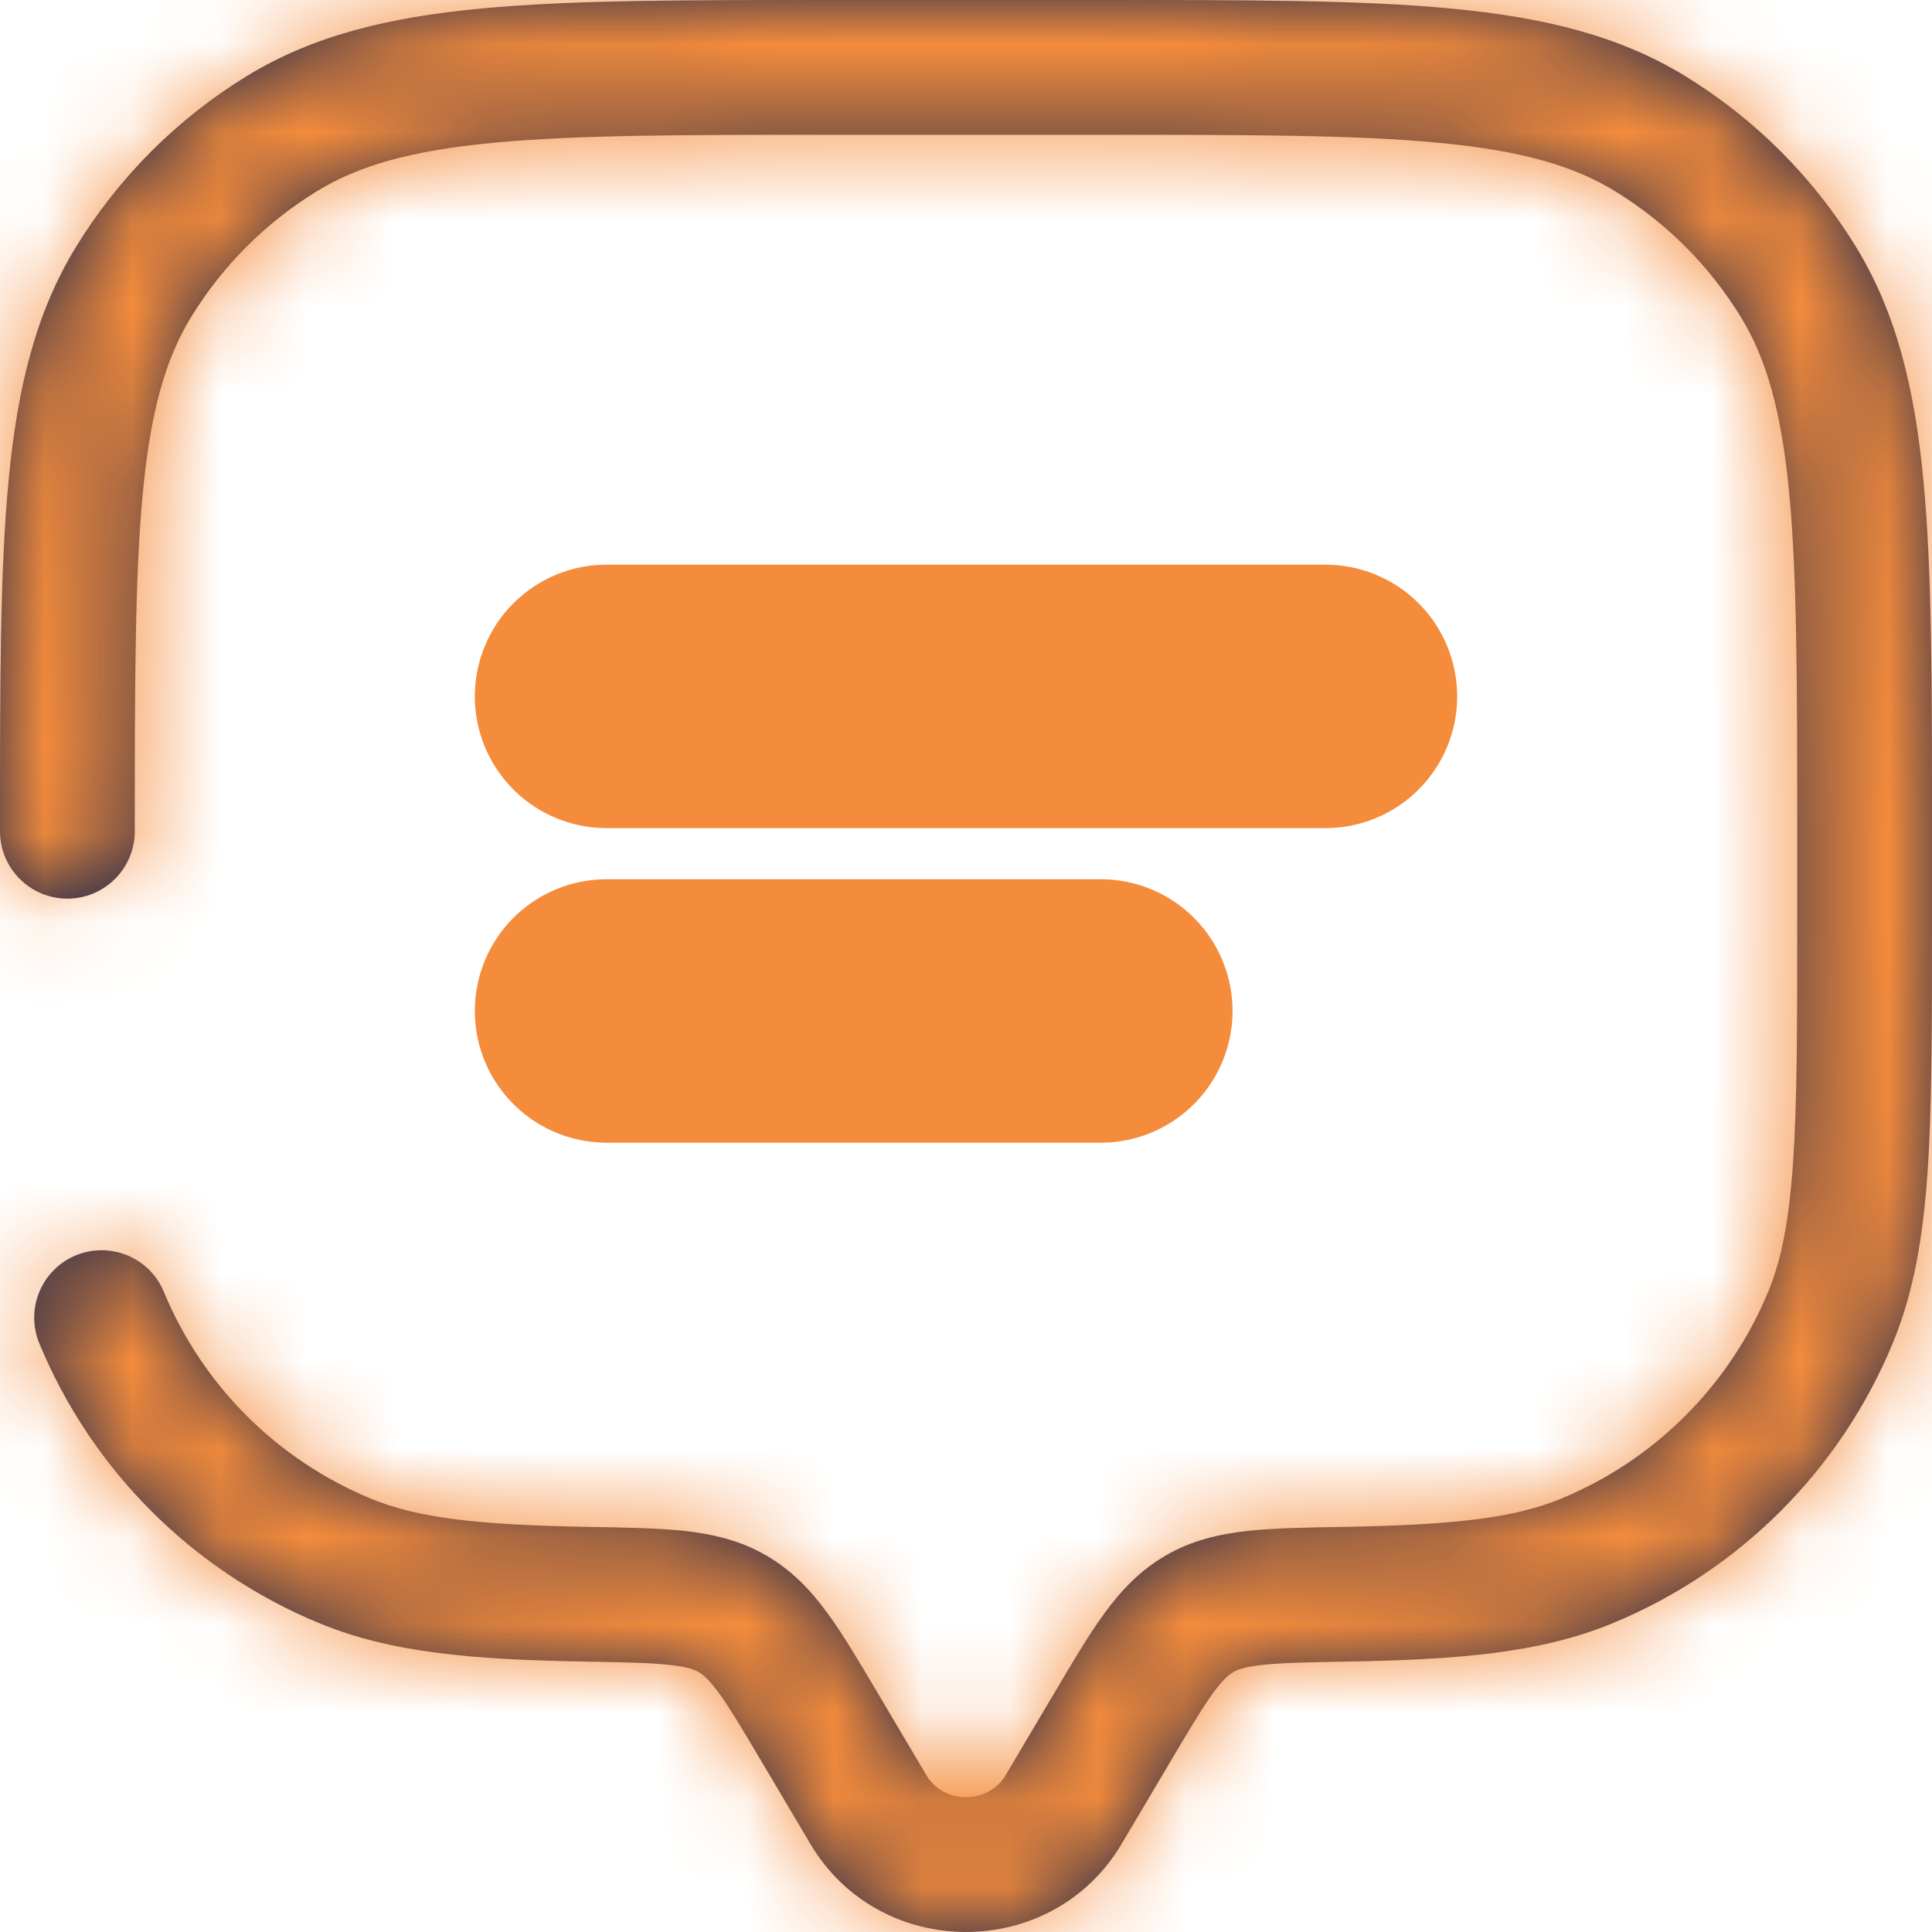 <svg width="22" height="22" viewBox="0 0 22 22" fill="none" xmlns="http://www.w3.org/2000/svg">
<path d="M6.907 7.93H15.093" stroke="#F58C3C" stroke-width="3" stroke-linecap="round"/>
<path d="M6.907 11.512H12.535" stroke="#F58C3C" stroke-width="3" stroke-linecap="round"/>
<mask id="path-3-inside-1_38_28" fill="white">
<path d="M2.10847e-07 9.465C2.10847e-07 9.889 0.344 10.233 0.767 10.233C1.191 10.233 1.535 9.889 1.535 9.465H2.10847e-07ZM1.866 14.711C1.704 14.319 1.255 14.133 0.863 14.295C0.472 14.458 0.286 14.906 0.448 15.298L1.866 14.711ZM12.772 20.997L13.327 20.06L12.006 19.278L11.451 20.215L12.772 20.997ZM8.673 20.06L9.228 20.997L10.549 20.215L9.994 19.278L8.673 20.06ZM11.451 20.215C11.254 20.548 10.746 20.548 10.549 20.215L9.228 20.997C10.019 22.334 11.981 22.334 12.772 20.997L11.451 20.215ZM9.465 1.535H12.535V2.10847e-07H9.465V1.535ZM20.465 9.465V10.488H22V9.465H20.465ZM6.705 17.387C5.42 17.365 4.747 17.283 4.22 17.064L3.632 18.482C4.456 18.824 5.394 18.899 6.678 18.921L6.705 17.387ZM0.448 15.298C1.045 16.74 2.19 17.885 3.632 18.482L4.22 17.064C3.154 16.623 2.307 15.776 1.866 14.711L0.448 15.298ZM20.465 10.488C20.465 11.691 20.465 12.554 20.418 13.236C20.372 13.91 20.284 14.35 20.134 14.711L21.552 15.298C21.792 14.719 21.898 14.093 21.95 13.34C22 12.594 22 11.67 22 10.488H20.465ZM15.322 18.921C16.606 18.899 17.544 18.824 18.368 18.482L17.78 17.064C17.253 17.283 16.58 17.365 15.295 17.387L15.322 18.921ZM20.134 14.711C19.693 15.776 18.846 16.623 17.78 17.064L18.368 18.482C19.81 17.885 20.955 16.74 21.552 15.298L20.134 14.711ZM12.535 1.535C14.225 1.535 15.438 1.536 16.384 1.626C17.319 1.715 17.914 1.885 18.389 2.176L19.191 0.867C18.434 0.404 17.577 0.197 16.53 0.098C15.494 -0.001 14.195 2.10847e-07 12.535 2.10847e-07V1.535ZM22 9.465C22 7.805 22.001 6.506 21.902 5.47C21.803 4.423 21.596 3.565 21.133 2.809L19.824 3.611C20.115 4.086 20.285 4.681 20.374 5.616C20.464 6.562 20.465 7.775 20.465 9.465H22ZM18.389 2.176C18.974 2.534 19.466 3.026 19.824 3.611L21.133 2.809C20.648 2.018 19.982 1.352 19.191 0.867L18.389 2.176ZM9.465 2.10847e-07C7.805 2.10847e-07 6.506 -0.001 5.47 0.098C4.423 0.197 3.565 0.404 2.809 0.867L3.611 2.176C4.086 1.885 4.681 1.715 5.616 1.626C6.562 1.536 7.775 1.535 9.465 1.535V2.10847e-07ZM1.535 9.465C1.535 7.775 1.536 6.562 1.626 5.616C1.715 4.681 1.885 4.086 2.176 3.611L0.867 2.809C0.404 3.565 0.197 4.423 0.098 5.47C-0.001 6.506 2.10847e-07 7.805 2.10847e-07 9.465H1.535ZM2.809 0.867C2.018 1.352 1.352 2.018 0.867 2.809L2.176 3.611C2.534 3.026 3.026 2.534 3.611 2.176L2.809 0.867ZM9.994 19.278C9.786 18.927 9.604 18.617 9.426 18.374C9.24 18.118 9.025 17.887 8.728 17.714L7.957 19.041C8.005 19.069 8.071 19.121 8.186 19.278C8.31 19.448 8.45 19.684 8.673 20.06L9.994 19.278ZM6.678 18.921C7.128 18.929 7.412 18.935 7.629 18.959C7.832 18.981 7.911 19.014 7.957 19.041L8.728 17.714C8.429 17.54 8.117 17.469 7.798 17.433C7.494 17.4 7.126 17.394 6.705 17.387L6.678 18.921ZM13.327 20.06C13.55 19.684 13.69 19.448 13.814 19.278C13.929 19.121 13.995 19.069 14.043 19.041L13.272 17.714C12.975 17.887 12.76 18.118 12.574 18.374C12.396 18.617 12.214 18.927 12.006 19.278L13.327 20.06ZM15.295 17.387C14.874 17.394 14.506 17.4 14.202 17.433C13.883 17.469 13.571 17.54 13.272 17.714L14.043 19.041C14.089 19.014 14.168 18.981 14.371 18.959C14.588 18.935 14.872 18.929 15.322 18.921L15.295 17.387Z"/>
</mask>
<path d="M2.10847e-07 9.465C2.10847e-07 9.889 0.344 10.233 0.767 10.233C1.191 10.233 1.535 9.889 1.535 9.465H2.10847e-07ZM1.866 14.711C1.704 14.319 1.255 14.133 0.863 14.295C0.472 14.458 0.286 14.906 0.448 15.298L1.866 14.711ZM12.772 20.997L13.327 20.06L12.006 19.278L11.451 20.215L12.772 20.997ZM8.673 20.06L9.228 20.997L10.549 20.215L9.994 19.278L8.673 20.06ZM11.451 20.215C11.254 20.548 10.746 20.548 10.549 20.215L9.228 20.997C10.019 22.334 11.981 22.334 12.772 20.997L11.451 20.215ZM9.465 1.535H12.535V2.10847e-07H9.465V1.535ZM20.465 9.465V10.488H22V9.465H20.465ZM6.705 17.387C5.42 17.365 4.747 17.283 4.22 17.064L3.632 18.482C4.456 18.824 5.394 18.899 6.678 18.921L6.705 17.387ZM0.448 15.298C1.045 16.74 2.19 17.885 3.632 18.482L4.22 17.064C3.154 16.623 2.307 15.776 1.866 14.711L0.448 15.298ZM20.465 10.488C20.465 11.691 20.465 12.554 20.418 13.236C20.372 13.91 20.284 14.35 20.134 14.711L21.552 15.298C21.792 14.719 21.898 14.093 21.95 13.34C22 12.594 22 11.67 22 10.488H20.465ZM15.322 18.921C16.606 18.899 17.544 18.824 18.368 18.482L17.78 17.064C17.253 17.283 16.58 17.365 15.295 17.387L15.322 18.921ZM20.134 14.711C19.693 15.776 18.846 16.623 17.78 17.064L18.368 18.482C19.81 17.885 20.955 16.74 21.552 15.298L20.134 14.711ZM12.535 1.535C14.225 1.535 15.438 1.536 16.384 1.626C17.319 1.715 17.914 1.885 18.389 2.176L19.191 0.867C18.434 0.404 17.577 0.197 16.53 0.098C15.494 -0.001 14.195 2.10847e-07 12.535 2.10847e-07V1.535ZM22 9.465C22 7.805 22.001 6.506 21.902 5.47C21.803 4.423 21.596 3.565 21.133 2.809L19.824 3.611C20.115 4.086 20.285 4.681 20.374 5.616C20.464 6.562 20.465 7.775 20.465 9.465H22ZM18.389 2.176C18.974 2.534 19.466 3.026 19.824 3.611L21.133 2.809C20.648 2.018 19.982 1.352 19.191 0.867L18.389 2.176ZM9.465 2.10847e-07C7.805 2.10847e-07 6.506 -0.001 5.47 0.098C4.423 0.197 3.565 0.404 2.809 0.867L3.611 2.176C4.086 1.885 4.681 1.715 5.616 1.626C6.562 1.536 7.775 1.535 9.465 1.535V2.10847e-07ZM1.535 9.465C1.535 7.775 1.536 6.562 1.626 5.616C1.715 4.681 1.885 4.086 2.176 3.611L0.867 2.809C0.404 3.565 0.197 4.423 0.098 5.47C-0.001 6.506 2.10847e-07 7.805 2.10847e-07 9.465H1.535ZM2.809 0.867C2.018 1.352 1.352 2.018 0.867 2.809L2.176 3.611C2.534 3.026 3.026 2.534 3.611 2.176L2.809 0.867ZM9.994 19.278C9.786 18.927 9.604 18.617 9.426 18.374C9.24 18.118 9.025 17.887 8.728 17.714L7.957 19.041C8.005 19.069 8.071 19.121 8.186 19.278C8.31 19.448 8.45 19.684 8.673 20.06L9.994 19.278ZM6.678 18.921C7.128 18.929 7.412 18.935 7.629 18.959C7.832 18.981 7.911 19.014 7.957 19.041L8.728 17.714C8.429 17.54 8.117 17.469 7.798 17.433C7.494 17.4 7.126 17.394 6.705 17.387L6.678 18.921ZM13.327 20.06C13.55 19.684 13.69 19.448 13.814 19.278C13.929 19.121 13.995 19.069 14.043 19.041L13.272 17.714C12.975 17.887 12.76 18.118 12.574 18.374C12.396 18.617 12.214 18.927 12.006 19.278L13.327 20.06ZM15.295 17.387C14.874 17.394 14.506 17.4 14.202 17.433C13.883 17.469 13.571 17.54 13.272 17.714L14.043 19.041C14.089 19.014 14.168 18.981 14.371 18.959C14.588 18.935 14.872 18.929 15.322 18.921L15.295 17.387Z" fill="#1C274C"/>
<path d="M12.772 20.997L12.008 22.288L13.536 19.706L12.772 20.997ZM12.006 19.278L12.77 17.987L11.242 20.569L12.006 19.278ZM8.673 20.06L7.909 18.769L9.437 21.351L8.673 20.06ZM8.728 17.714L10.025 18.468L7.432 16.96L8.728 17.714ZM11.348 21.897L12.008 22.288L13.536 19.706L12.876 19.315L11.348 21.897ZM13.431 18.378L12.77 17.987L11.242 20.569L11.903 20.96L13.431 18.378ZM8.569 18.378L7.909 18.769L9.437 21.351L10.098 20.96L8.569 18.378ZM10.652 21.897L11.312 21.506L9.784 18.924L9.124 19.315L10.652 21.897ZM1.535 7.965H2.10847e-07V10.965H1.535V7.965ZM1.022 16.684L2.44 16.097L1.292 13.325L-0.126 13.912L1.022 16.684ZM5.192 18.128L5.179 18.895L8.178 18.947L8.191 18.18L5.192 18.128ZM2.54 17.199L2.246 17.908L5.018 19.056L5.312 18.347L2.54 17.199ZM20.269 16.39L20.978 16.684L22.126 13.912L21.417 13.619L20.269 16.39ZM16.808 18.128L16.795 17.361L13.795 17.413L13.809 18.18L16.808 18.128ZM16.688 18.347L16.982 19.056L19.754 17.908L19.46 17.199L16.688 18.347ZM17.511 0.738L17.11 1.392L19.668 2.96L20.069 2.305L17.511 0.738ZM21.262 4.489L21.917 4.088L20.349 1.531L19.695 1.932L21.262 4.489ZM4.489 0.738L4.088 0.083L1.531 1.651L1.932 2.305L4.489 0.738ZM2.305 1.932L1.651 1.531L0.083 4.088L0.738 4.489L2.305 1.932ZM9.639 19.132L10.025 18.468L7.432 16.96L7.046 17.623L9.639 19.132ZM14.091 18.769L12.77 17.987L11.242 20.569L12.563 21.351L14.091 18.769ZM10.688 21.506L12.008 22.288L13.536 19.706L12.216 18.924L10.688 21.506ZM9.992 22.288L11.312 21.506L9.784 18.924L8.464 19.706L9.992 22.288ZM9.23 17.987L7.909 18.769L9.437 21.351L10.758 20.569L9.23 17.987ZM14.035 1.535V2.10847e-07H11.035V1.535H14.035ZM7.965 2.10847e-07V1.535H10.965V2.10847e-07H7.965ZM20.465 11.988H22V8.988H20.465V11.988ZM22 7.965H20.465V10.965H22V7.965ZM2.834 16.49L2.246 17.908L5.018 19.056L5.605 17.638L2.834 16.49ZM8.178 18.947L8.205 17.413L5.205 17.361L5.179 18.895L8.178 18.947ZM19.56 16.097L20.978 16.684L22.126 13.912L20.708 13.325L19.56 16.097ZM19.754 17.908L19.166 16.49L16.395 17.638L16.982 19.056L19.754 17.908ZM13.795 17.413L13.822 18.947L16.821 18.896L16.795 17.361L13.795 17.413ZM19.668 2.96L20.47 1.651L17.912 0.083L17.11 1.392L19.668 2.96ZM20.349 1.531L19.041 2.333L20.608 4.89L21.917 4.088L20.349 1.531ZM1.531 1.651L2.333 2.959L4.89 1.392L4.088 0.083L1.531 1.651ZM2.959 2.333L1.651 1.531L0.083 4.088L1.392 4.89L2.959 2.333ZM7.432 16.96L6.66 18.287L9.253 19.795L10.025 18.468L7.432 16.96ZM15.34 18.287L14.568 16.96L11.975 18.468L12.747 19.795L15.34 18.287ZM12.772 20.997L10.191 19.469L10.191 19.469L12.772 20.997ZM12.006 19.278L9.425 17.75L9.425 17.75L12.006 19.278ZM8.673 20.06L6.091 21.588L6.091 21.588L8.673 20.06ZM10.549 20.215L7.967 21.743L7.967 21.744L10.549 20.215ZM1.866 14.711L-0.906 15.859L-0.906 15.859L1.866 14.711ZM0.448 15.298L-2.324 16.446L-2.324 16.446L0.448 15.298ZM6.678 18.921L6.73 15.922L6.73 15.922L6.678 18.921ZM3.632 18.482L2.484 21.254L2.484 21.254L3.632 18.482ZM21.552 15.298L18.781 14.15L18.78 14.15L21.552 15.298ZM15.295 17.387L15.347 20.386H15.347L15.295 17.387ZM18.368 18.482L19.516 21.254L19.516 21.254L18.368 18.482ZM18.389 2.176L16.821 4.734L16.821 4.734L18.389 2.176ZM21.133 2.809L23.691 1.242L23.691 1.242L21.133 2.809ZM2.809 0.867L1.242 -1.691L1.242 -1.691L2.809 0.867ZM0.867 2.809L-1.691 1.242L-1.691 1.242L0.867 2.809ZM8.728 17.714L10.237 15.121L10.237 15.121L8.728 17.714ZM13.327 20.06L15.909 21.588L15.909 21.588L13.327 20.06ZM11.451 20.215L8.87 18.687L8.87 18.687L11.451 20.215ZM9.228 20.997L11.809 19.469L11.809 19.469L9.228 20.997ZM9.994 19.278L7.412 20.806L7.412 20.806L9.994 19.278ZM6.705 17.387L6.653 20.386H6.653L6.705 17.387ZM4.22 17.064L3.071 19.836L3.071 19.836L4.22 17.064ZM20.418 13.236L23.411 13.44L23.411 13.44L20.418 13.236ZM20.134 14.711L22.906 15.859L22.906 15.859L20.134 14.711ZM21.95 13.34L24.943 13.544L24.943 13.544L21.95 13.34ZM15.322 18.921L15.27 15.922L15.27 15.922L15.322 18.921ZM17.78 17.064L16.632 14.293L16.632 14.293L17.78 17.064ZM16.384 1.626L16.1 4.612L16.1 4.612L16.384 1.626ZM19.191 0.867L20.758 -1.691L20.758 -1.691L19.191 0.867ZM16.53 0.098L16.814 -2.889L16.814 -2.889L16.53 0.098ZM21.902 5.47L18.916 5.754L18.916 5.755L21.902 5.47ZM19.824 3.611L17.266 5.179L17.267 5.179L19.824 3.611ZM20.374 5.616L23.361 5.332L23.361 5.332L20.374 5.616ZM5.47 0.098L5.754 3.084L5.754 3.084L5.47 0.098ZM3.611 2.176L2.044 -0.382L2.044 -0.382L3.611 2.176ZM5.616 1.626L5.332 -1.361L5.332 -1.361L5.616 1.626ZM1.626 5.616L-1.361 5.332L-1.361 5.332L1.626 5.616ZM2.176 3.611L-0.382 2.044L-0.382 2.044L2.176 3.611ZM0.098 5.47L3.084 5.754L3.084 5.754L0.098 5.47ZM9.426 18.374L11.851 16.607L11.85 16.606L9.426 18.374ZM7.957 19.041L6.446 21.633L6.451 21.636L7.957 19.041ZM8.186 19.278L10.611 17.512L10.61 17.511L8.186 19.278ZM7.629 18.959L7.96 15.977L7.958 15.977L7.629 18.959ZM7.798 17.433L8.128 14.451L8.128 14.451L7.798 17.433ZM13.814 19.278L11.39 17.511L11.389 17.511L13.814 19.278ZM14.043 19.041L15.549 21.636L15.553 21.634L14.043 19.041ZM13.272 17.714L11.764 15.121L11.763 15.121L13.272 17.714ZM12.574 18.374L10.149 16.607L10.149 16.607L12.574 18.374ZM14.202 17.433L13.872 14.451L13.872 14.451L14.202 17.433ZM14.371 18.959L14.042 15.977L14.04 15.977L14.371 18.959ZM-3 9.465C-3 11.546 -1.313 13.233 0.767 13.233V7.233C2 7.233 3 8.232 3 9.465H-3ZM0.767 13.233C2.848 13.233 4.535 11.546 4.535 9.465H-1.465C-1.465 8.232 -0.466 7.233 0.767 7.233V13.233ZM4.638 13.563C3.841 11.64 1.637 10.728 -0.285 11.524L2.011 17.067C0.872 17.539 -0.434 16.998 -0.906 15.859L4.638 13.563ZM-0.285 11.524C-2.207 12.32 -3.12 14.524 -2.324 16.446L3.22 14.15C3.691 15.289 3.15 16.595 2.011 17.067L-0.285 11.524ZM15.354 22.525L15.909 21.588L10.745 18.532L10.191 19.469L15.354 22.525ZM9.425 17.75L8.87 18.687L14.033 21.743L14.588 20.806L9.425 17.75ZM6.091 21.588L6.646 22.525L11.809 19.469L11.255 18.532L6.091 21.588ZM13.13 18.687L12.575 17.75L7.412 20.806L7.967 21.743L13.13 18.687ZM8.87 18.687C9.834 17.057 12.166 17.058 13.13 18.687L7.967 21.744C9.326 24.038 12.674 24.04 14.033 21.743L8.87 18.687ZM6.646 22.525C8.599 25.825 13.401 25.825 15.354 22.525L10.191 19.469C10.561 18.844 11.439 18.844 11.809 19.469L6.646 22.525ZM9.465 4.535H12.535V-1.465H9.465V4.535ZM12.535 -3H9.465V3H12.535V-3ZM17.465 9.465V10.488H23.465V9.465H17.465ZM25 10.488V9.465H19V10.488H25ZM6.757 14.387C6.151 14.377 5.79 14.353 5.559 14.323C5.348 14.296 5.321 14.274 5.368 14.293L3.071 19.836C4.179 20.295 5.373 20.364 6.653 20.386L6.757 14.387ZM2.484 21.254C3.885 21.834 5.34 21.899 6.627 21.921L6.73 15.922C5.448 15.9 5.026 15.813 4.78 15.711L2.484 21.254ZM-2.324 16.446C-1.422 18.623 0.307 20.352 2.484 21.254L4.78 15.711C4.074 15.418 3.512 14.857 3.22 14.15L-2.324 16.446ZM5.368 14.293C5.037 14.156 4.774 13.893 4.638 13.563L-0.906 15.859C-0.16 17.66 1.271 19.09 3.071 19.836L5.368 14.293ZM17.465 10.488C17.465 11.732 17.463 12.476 17.425 13.031L23.411 13.44C23.466 12.633 23.465 11.649 23.465 10.488H17.465ZM17.425 13.031C17.39 13.553 17.335 13.629 17.362 13.563L22.906 15.859C23.232 15.071 23.355 14.267 23.411 13.44L17.425 13.031ZM24.324 16.446C24.74 15.441 24.881 14.45 24.943 13.544L18.957 13.136C18.916 13.735 18.844 13.997 18.781 14.15L24.324 16.446ZM24.943 13.544C25.002 12.673 25 11.629 25 10.488H19C19 11.71 18.999 12.516 18.957 13.136L24.943 13.544ZM15.373 21.921C16.66 21.899 18.115 21.834 19.516 21.254L17.22 15.711C16.974 15.813 16.552 15.9 15.27 15.922L15.373 21.921ZM16.632 14.293C16.679 14.274 16.652 14.296 16.441 14.323C16.21 14.353 15.849 14.377 15.243 14.387L15.347 20.386C16.627 20.364 17.821 20.295 18.929 19.836L16.632 14.293ZM17.363 13.563C17.226 13.893 16.963 14.156 16.632 14.293L18.929 19.836C20.729 19.09 22.16 17.66 22.906 15.859L17.363 13.563ZM19.516 21.254C21.693 20.352 23.422 18.623 24.324 16.446L18.78 14.15C18.488 14.857 17.926 15.418 17.22 15.711L19.516 21.254ZM12.535 4.535C14.283 4.535 15.329 4.539 16.1 4.612L16.668 -1.361C15.547 -1.467 14.166 -1.465 12.535 -1.465V4.535ZM16.1 4.612C16.816 4.68 16.898 4.781 16.821 4.734L19.956 -0.382C18.931 -1.01 17.823 -1.251 16.668 -1.361L16.1 4.612ZM20.758 -1.691C19.451 -2.491 18.081 -2.768 16.814 -2.889L16.246 3.084C17.073 3.163 17.418 3.299 17.623 3.425L20.758 -1.691ZM16.814 -2.889C15.603 -3.004 14.137 -3 12.535 -3V3C14.252 3 15.384 3.002 16.246 3.084L16.814 -2.889ZM25 9.465C25 7.863 25.004 6.397 24.889 5.186L18.916 5.755C18.998 6.616 19 7.748 19 9.465H25ZM24.889 5.187C24.768 3.919 24.491 2.549 23.691 1.242L18.575 4.377C18.701 4.582 18.837 4.927 18.916 5.754L24.889 5.187ZM17.267 5.179C17.22 5.103 17.32 5.184 17.388 5.9L23.361 5.332C23.251 4.178 23.01 3.069 22.382 2.044L17.267 5.179ZM17.388 5.9C17.461 6.671 17.465 7.717 17.465 9.465H23.465C23.465 7.834 23.468 6.453 23.361 5.332L17.388 5.9ZM16.821 4.734C17.003 4.845 17.155 4.997 17.266 5.179L22.382 2.044C21.776 1.055 20.945 0.224 19.956 -0.382L16.821 4.734ZM23.691 1.242C22.959 0.047 21.953 -0.958 20.758 -1.691L17.623 3.425C18.011 3.663 18.337 3.989 18.575 4.377L23.691 1.242ZM9.465 -3C7.863 -3 6.397 -3.004 5.186 -2.889L5.754 3.084C6.616 3.002 7.748 3 9.465 3V-3ZM5.186 -2.889C3.919 -2.768 2.548 -2.491 1.242 -1.691L4.377 3.425C4.583 3.299 4.927 3.163 5.754 3.084L5.186 -2.889ZM5.179 4.734C5.103 4.78 5.184 4.68 5.9 4.612L5.332 -1.361C4.177 -1.251 3.069 -1.01 2.044 -0.382L5.179 4.734ZM5.9 4.612C6.671 4.539 7.717 4.535 9.465 4.535V-1.465C7.834 -1.465 6.453 -1.467 5.332 -1.361L5.9 4.612ZM4.535 9.465C4.535 7.717 4.539 6.671 4.612 5.9L-1.361 5.332C-1.467 6.453 -1.465 7.834 -1.465 9.465H4.535ZM4.612 5.9C4.68 5.184 4.78 5.103 4.734 5.179L-0.382 2.044C-1.01 3.069 -1.251 4.177 -1.361 5.332L4.612 5.9ZM-1.691 1.242C-2.491 2.548 -2.768 3.919 -2.889 5.186L3.084 5.754C3.163 4.927 3.299 4.583 3.425 4.377L-1.691 1.242ZM-2.889 5.186C-3.004 6.397 -3 7.863 -3 9.465H3C3 7.748 3.002 6.616 3.084 5.754L-2.889 5.186ZM1.242 -1.691C0.047 -0.958 -0.958 0.047 -1.691 1.242L3.425 4.377C3.663 3.989 3.989 3.663 4.377 3.425L1.242 -1.691ZM4.734 5.179C4.845 4.997 4.997 4.845 5.179 4.734L2.044 -0.382C1.055 0.224 0.224 1.055 -0.382 2.044L4.734 5.179ZM12.575 17.75C12.396 17.446 12.132 16.992 11.851 16.607L7.002 20.141C7.076 20.242 7.177 20.408 7.412 20.806L12.575 17.75ZM11.85 16.606C11.523 16.157 11.019 15.576 10.237 15.121L7.22 20.307C7.132 20.256 7.066 20.201 7.023 20.16C6.985 20.122 6.976 20.106 7.002 20.142L11.85 16.606ZM6.451 21.636C6.262 21.526 6.092 21.396 5.951 21.258C5.832 21.142 5.769 21.055 5.762 21.045L10.61 17.511C10.356 17.162 9.999 16.758 9.462 16.446L6.451 21.636ZM5.761 21.044C5.757 21.039 5.777 21.066 5.839 21.166C5.901 21.266 5.977 21.395 6.091 21.588L11.255 18.532C11.062 18.207 10.839 17.825 10.611 17.512L5.761 21.044ZM6.627 21.921C6.857 21.925 7.013 21.928 7.136 21.932C7.26 21.936 7.3 21.941 7.3 21.941L7.958 15.977C7.571 15.934 7.122 15.929 6.73 15.922L6.627 21.921ZM7.298 21.941C7.292 21.94 7.189 21.929 7.034 21.885C6.847 21.832 6.645 21.749 6.446 21.633L9.468 16.449C8.923 16.132 8.387 16.024 7.96 15.977L7.298 21.941ZM10.237 15.121C9.442 14.658 8.674 14.512 8.128 14.451L7.468 20.415C7.517 20.42 7.502 20.422 7.452 20.408C7.396 20.392 7.312 20.361 7.22 20.307L10.237 15.121ZM8.128 14.451C7.653 14.399 7.124 14.394 6.757 14.387L6.653 20.386C7.128 20.395 7.334 20.4 7.469 20.415L8.128 14.451ZM15.909 21.588C16.023 21.395 16.1 21.266 16.161 21.166C16.223 21.066 16.243 21.039 16.239 21.045L11.389 17.511C11.161 17.825 10.938 18.207 10.745 18.532L15.909 21.588ZM16.238 21.045C16.231 21.055 16.168 21.142 16.049 21.258C15.908 21.396 15.738 21.526 15.549 21.636L12.538 16.446C12.001 16.758 11.644 17.162 11.39 17.511L16.238 21.045ZM11.763 15.121C10.981 15.576 10.477 16.157 10.149 16.607L14.998 20.141C15.024 20.106 15.015 20.122 14.977 20.16C14.934 20.201 14.868 20.256 14.78 20.307L11.763 15.121ZM10.149 16.607C9.868 16.992 9.605 17.446 9.425 17.75L14.588 20.806C14.823 20.408 14.924 20.242 14.998 20.141L10.149 16.607ZM15.243 14.387C14.876 14.394 14.347 14.399 13.872 14.451L14.531 20.415C14.666 20.4 14.872 20.395 15.347 20.386L15.243 14.387ZM13.872 14.451C13.326 14.512 12.559 14.658 11.764 15.121L14.78 20.307C14.688 20.361 14.604 20.392 14.548 20.408C14.498 20.422 14.483 20.42 14.532 20.415L13.872 14.451ZM15.553 21.634C15.354 21.749 15.153 21.832 14.966 21.885C14.811 21.929 14.708 21.94 14.702 21.941L14.04 15.977C13.613 16.024 13.077 16.132 12.534 16.448L15.553 21.634ZM14.7 21.941C14.7 21.941 14.74 21.936 14.864 21.932C14.987 21.928 15.143 21.925 15.373 21.921L15.27 15.922C14.878 15.929 14.429 15.934 14.042 15.977L14.7 21.941Z" fill="#F58C3C" mask="url(#path-3-inside-1_38_28)"/>
</svg>
